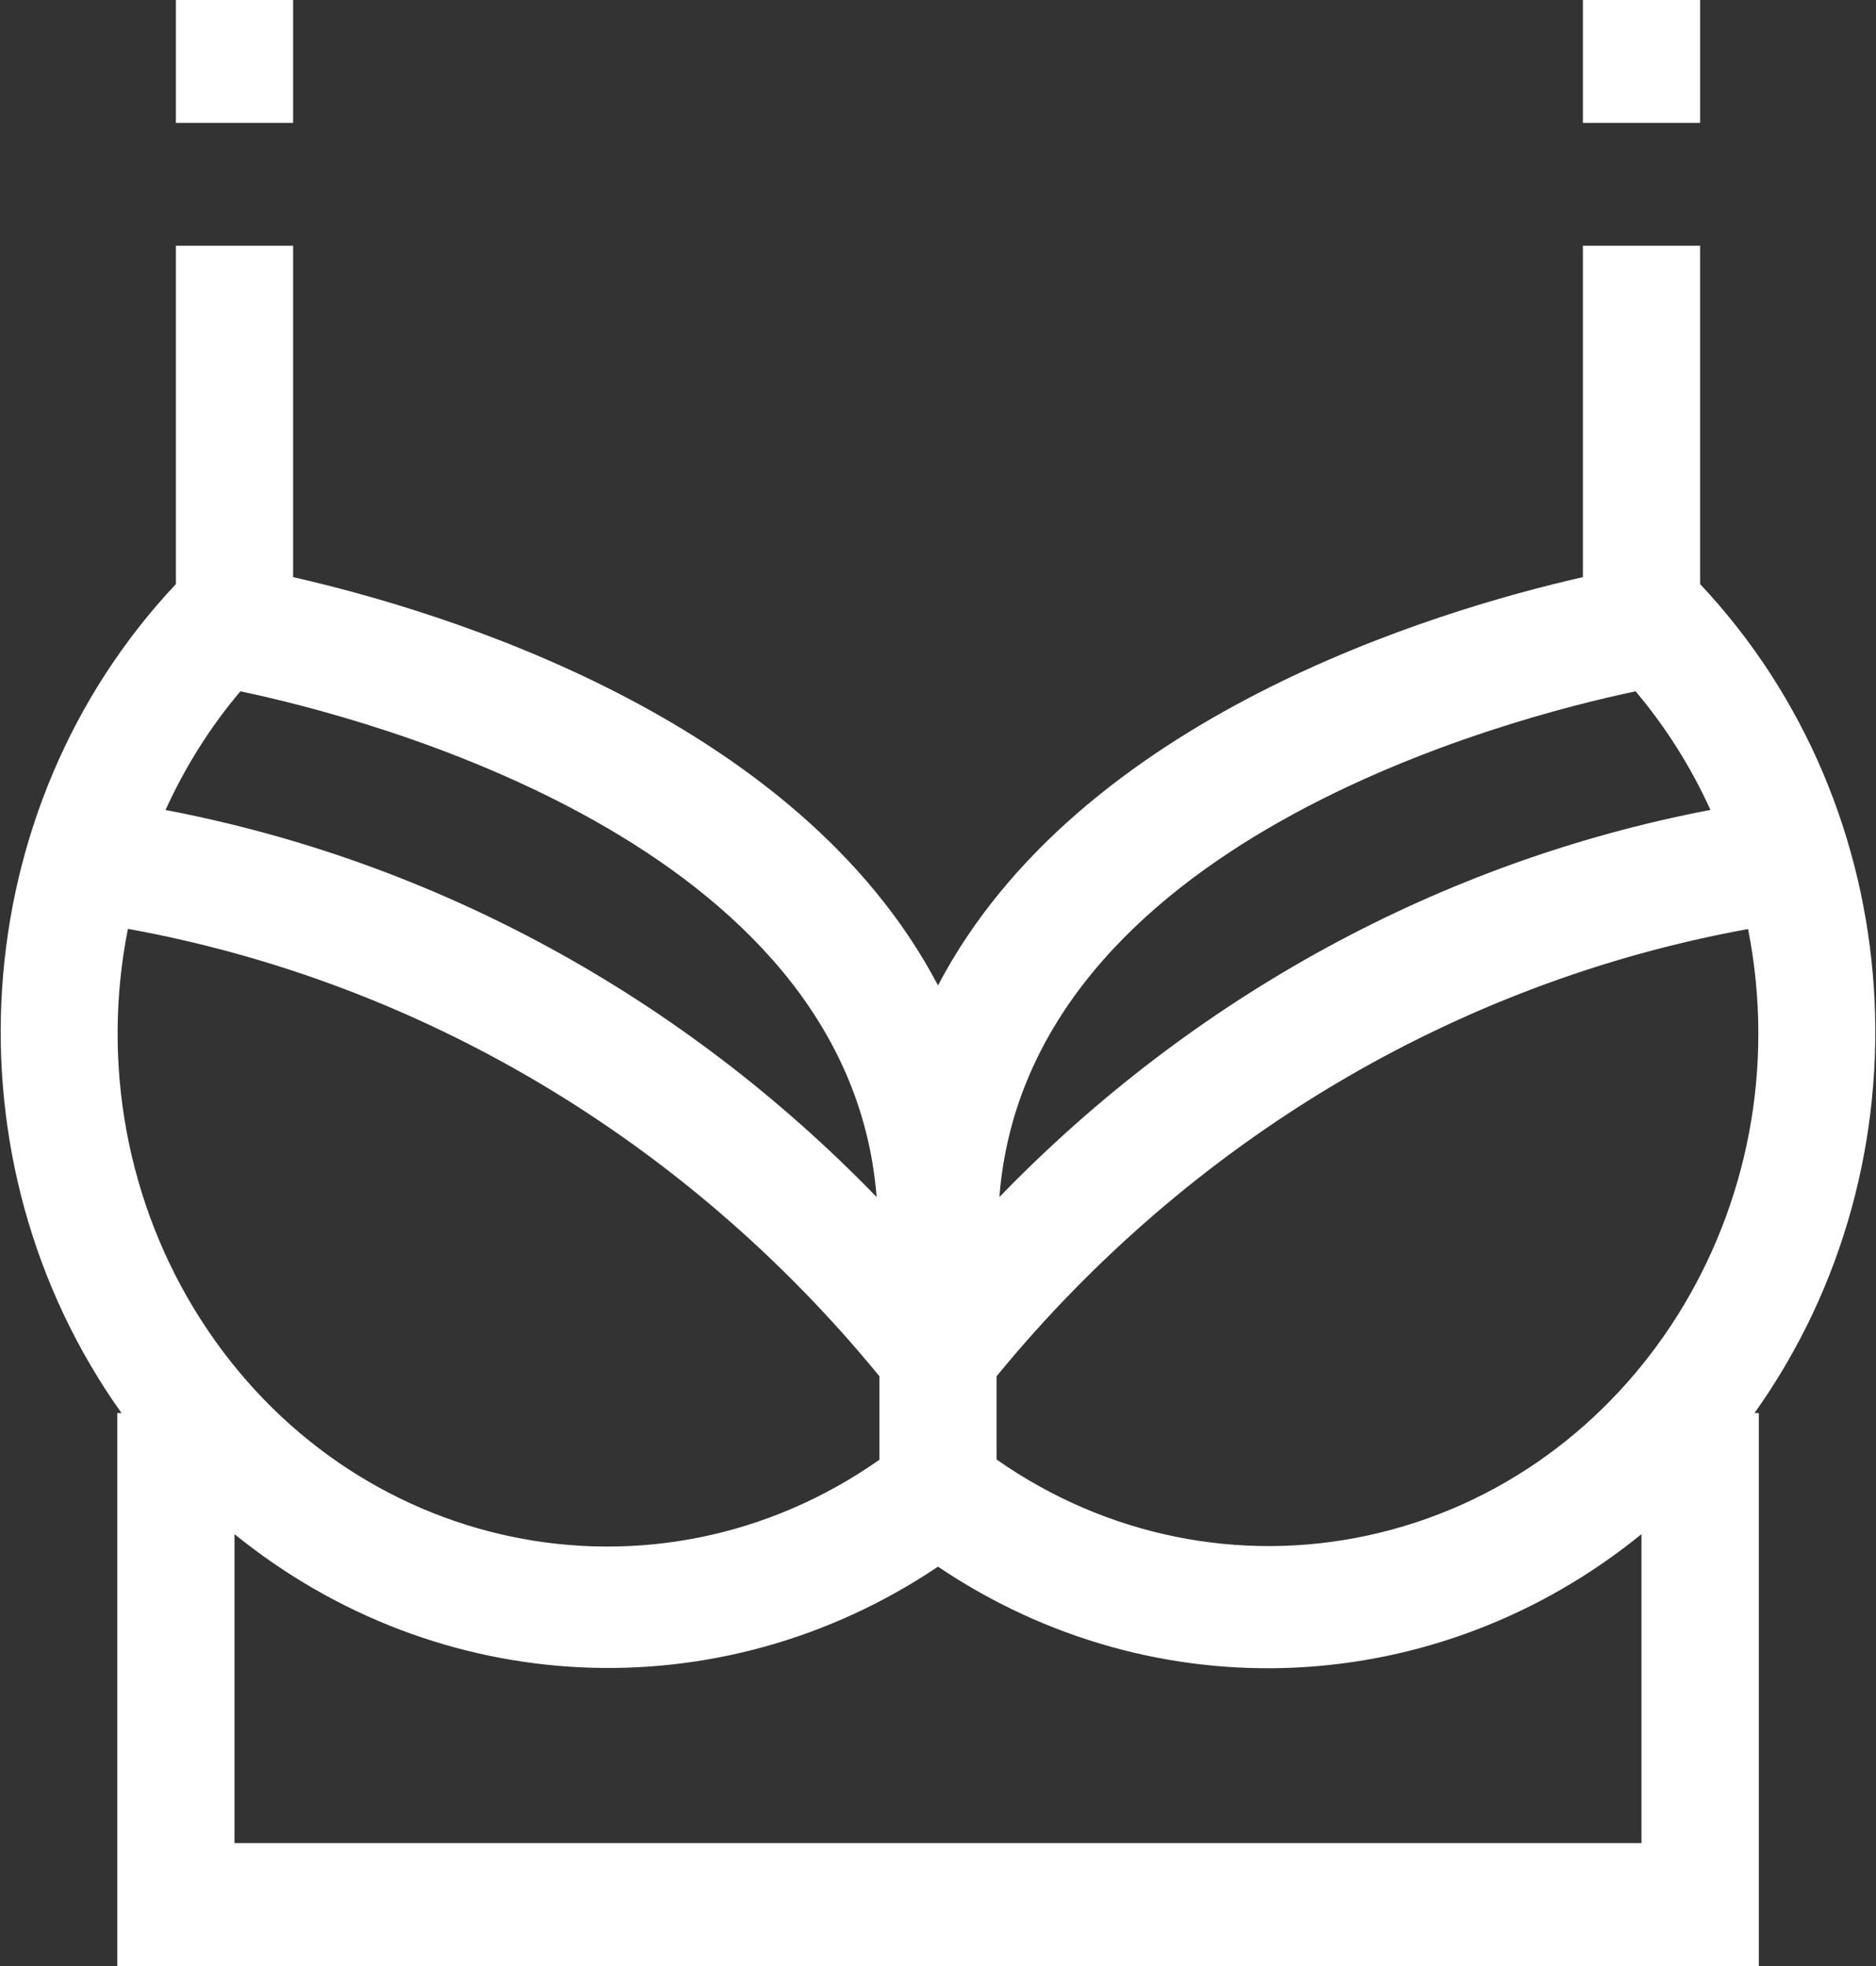 <svg width="21" height="22" viewBox="0 0 21 22" fill="none" xmlns="http://www.w3.org/2000/svg">
<rect x="0" y="0" width="21" height="22" fill="#333333" stroke="none"/>
<path d="M19.031 6.536V2.75H17.719V6.458C16.066 6.834 12.075 8.025 10.5 11.027C8.925 8.025 4.934 6.834 3.281 6.458V2.75H1.969V6.536C-0.394 9.046 -0.652 12.988 1.36 15.812H1.313V22H19.688V15.812H19.64C21.652 12.988 21.394 9.046 19.031 6.536ZM18.309 7.736C18.646 8.135 18.928 8.582 19.147 9.063C16.139 9.637 13.365 11.146 11.187 13.395C11.499 9.426 16.903 8.03 18.309 7.736ZM11.156 15.4C13.321 12.76 16.295 10.991 19.568 10.396C20.182 13.501 18.278 16.538 15.315 17.181C13.876 17.494 12.377 17.188 11.156 16.332V15.4ZM2.691 7.736C4.096 8.03 9.5 9.426 9.813 13.395C7.635 11.147 4.862 9.637 1.853 9.064C2.072 8.582 2.353 8.135 2.691 7.736ZM1.432 10.394C4.706 10.988 7.68 12.758 9.844 15.4V16.335C7.329 18.099 3.926 17.393 2.243 14.759C1.424 13.477 1.131 11.904 1.432 10.394ZM18.375 20.625H2.625V17.167C4.912 19.021 8.066 19.167 10.5 17.531C12.933 19.171 16.089 19.025 18.375 17.167V20.625Z" fill="white"/>
<path d="M19.031 0H17.719V1.375H19.031V0Z" fill="white"/>
<path d="M3.281 0H1.969V1.375H3.281V0Z" fill="white"/>
</svg>
